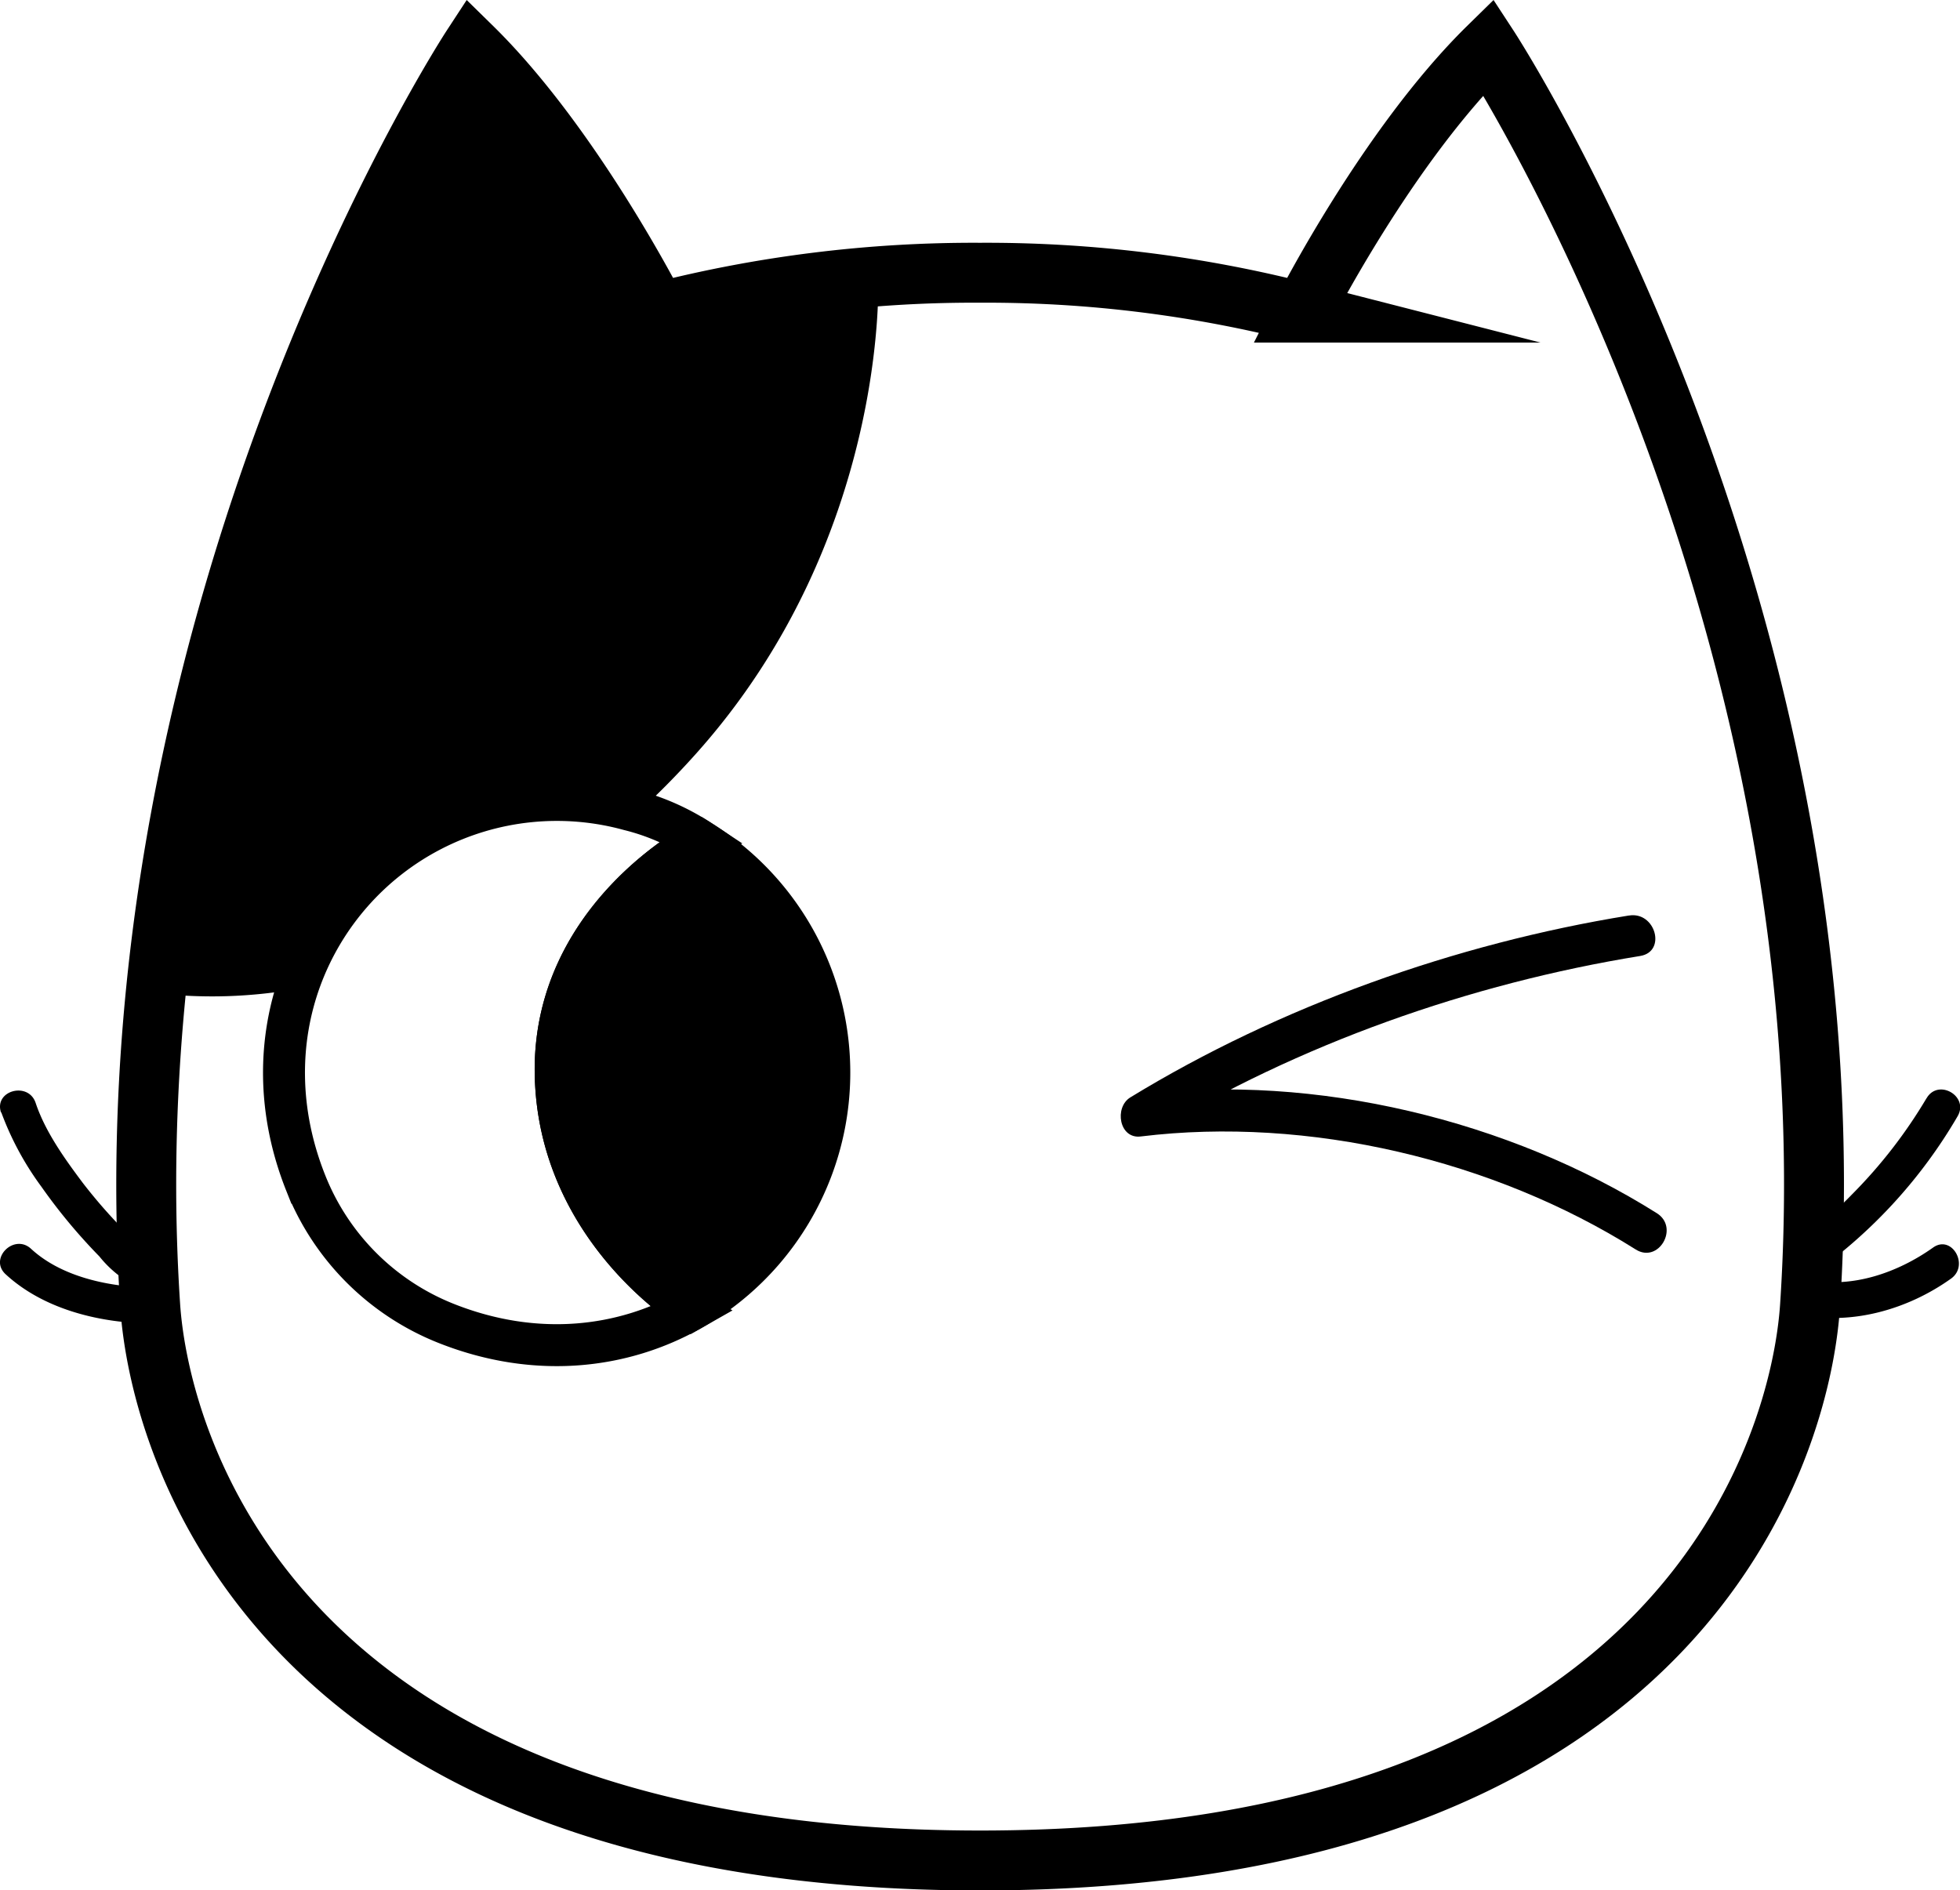<svg id="19159345-0bc6-4f39-8b38-8aa15c5e627d" data-name="图层 1" xmlns="http://www.w3.org/2000/svg" viewBox="0 0 327.08 315.5"><defs><style>.\35 6b017a2-e084-4780-9911-0059a3b40a62,.\38 fe36838-2579-4dca-b9c7-a58e3a488675,.bd8b8273-ed25-4eed-bf6a-1230bf6ab4e6,.f536b2bc-47df-4f42-b362-bfcb9ee7014a{stroke:#000;stroke-miterlimit:10;}.\35 6b017a2-e084-4780-9911-0059a3b40a62{stroke-width:3px;}.bd8b8273-ed25-4eed-bf6a-1230bf6ab4e6,.f536b2bc-47df-4f42-b362-bfcb9ee7014a{fill:none;}.\38 fe36838-2579-4dca-b9c7-a58e3a488675,.f536b2bc-47df-4f42-b362-bfcb9ee7014a{stroke-width:7px;}.bd8b8273-ed25-4eed-bf6a-1230bf6ab4e6{stroke-width:10px;}</style></defs><title>cat-new</title><path class="56b017a2-e084-4780-9911-0059a3b40a62" d="M26.81,164.54a79.35,79.35,0,0,0,24.12-.83h0a45.5,45.5,0,0,1,42.75-29.9,46.23,46.23,0,0,1,12.2,1.33h0a138.76,138.76,0,0,0,9.79-9.88C147.52,89.81,145.84,47,145.84,47c-10.92.76-24.43,2.53-35.32,5.43,0,0-14-27.66-31-44.33C79.52,8.14,36.31,74.33,26.81,164.54Z" transform="translate(-0.79 -0.3)"/><path d="M272.59,153.1c-28.88,4.68-58.24,15.12-83.17,30.35-2.72,1.66-1.88,7,1.76,6.52,28-3.42,58.87,3.93,82.57,18.86,3.82,2.41,7.34-3.65,3.53-6.05-24.63-15.51-57-23.37-86.1-19.81L193,189.5c24.45-14.94,53.18-25.06,81.5-29.65,4.43-.72,2.55-7.47-1.86-6.75Z" transform="translate(-0.79 -0.3)"/><path class="f536b2bc-47df-4f42-b362-bfcb9ee7014a" d="M116.1,218.91s-22.25-13.44-22.58-39.6,24.2-38.64,24.2-38.64h0a38.31,38.31,0,0,0-11.92-5.23,45.57,45.57,0,0,0-54.87,28.27c-3.7,10.13-3.9,22,.87,34a41.79,41.79,0,0,0,23.64,23.54C90.25,227.06,104.71,225.37,116.1,218.91Z" transform="translate(-0.79 -0.3)"/><path class="8fe36838-2579-4dca-b9c7-a58e3a488675" d="M116.1,218.91s-22.25-13.44-22.58-39.6,24.2-38.64,24.2-38.64h0a45.51,45.51,0,0,1-1.62,78.24Z" transform="translate(-0.79 -0.3)"/><path d="M322.26,183.63a82.2,82.2,0,0,1-12.34,15.94,69.66,69.66,0,0,1-6.07,5.58c-1.76,1.41-3.88,2.25-4.53,4.49s-.31,4.91-.43,7.17a3,3,0,0,0,2.2,2.89c8.76,1.83,18.11-.88,25.28-6,3.12-2.22.12-7.42-3-5.18-5.8,4.12-13.45,6.87-20.66,5.36l2.21,2.9.38-6.77-1.49,2.59a83.91,83.91,0,0,0,23.66-26c1.95-3.34-3.23-6.36-5.18-3Z" transform="translate(-0.79 -0.3)"/><path d="M1,185.94A50,50,0,0,0,7.7,198.36,93.44,93.44,0,0,0,17.38,210a18.6,18.6,0,0,0,3.3,3.22c1.3.76.89-.18,1.32.64.51,1,.16,3.18.22,4.32l3-3c-6.63-.2-14.27-1.86-19.25-6.46-2.83-2.61-7.09,1.62-4.24,4.25,6.21,5.72,15.2,8,23.49,8.21a3,3,0,0,0,3-3c-.13-2.44.19-5.15-1.14-7.24-1.5-2.34-4.73-4.38-6.67-6.44a86.7,86.7,0,0,1-5.79-6.76c-3-4-6.27-8.54-7.88-13.36-1.21-3.64-7-2.08-5.78,1.6Z" transform="translate(-0.79 -0.3)"/><path class="bd8b8273-ed25-4eed-bf6a-1230bf6ab4e6" d="M164.35,310.81c117.62,0,137-69.27,138.5-92.67,7.62-116.29-53.67-210-53.67-210-17,16.67-31,44.33-31,44.33a212.66,212.66,0,0,0-53.83-6.65,212.66,212.66,0,0,0-53.83,6.65s-14-27.66-31-44.33c0,0-61.29,93.71-53.67,210C27.38,241.54,46.73,310.81,164.35,310.81Z" transform="translate(-0.79 -0.3)"/></svg>